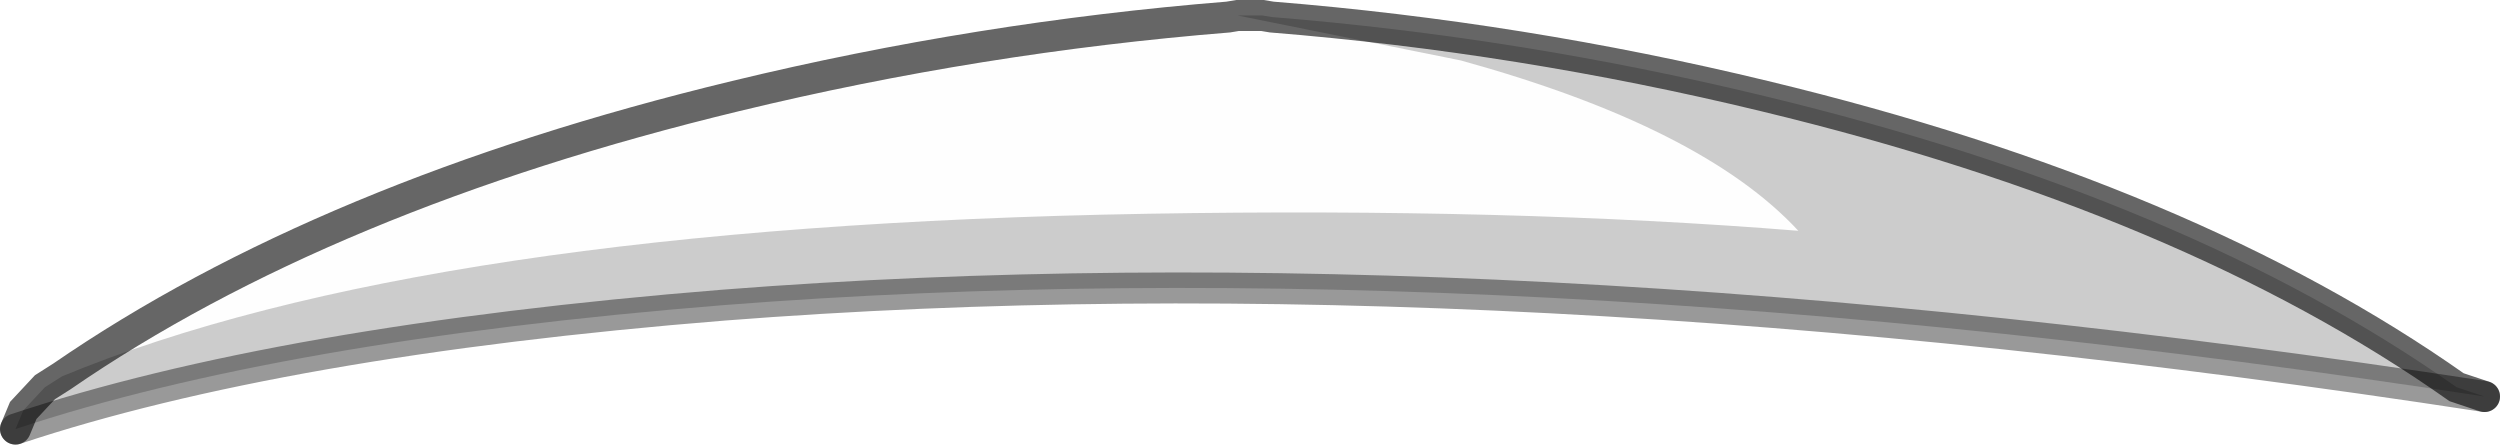 <?xml version="1.0" encoding="UTF-8" standalone="no"?>
<svg xmlns:xlink="http://www.w3.org/1999/xlink" height="14.35px" width="80.7px" xmlns="http://www.w3.org/2000/svg">
  <g transform="matrix(1.0, 0.0, 0.0, 1.0, 0.5, 0.5)">
    <path d="M1.5 11.65 Q13.2 6.8 36.55 6.4 48.25 6.2 57.55 6.95 54.45 3.6 46.65 1.45 L39.45 0.0 40.25 0.0 40.55 0.05 Q48.6 0.7 56.45 2.6 70.15 5.9 78.8 12.0 L79.7 12.3 Q47.8 7.4 22.85 9.35 8.55 10.5 0.0 13.35 L0.25 12.75 0.95 12.0 1.5 11.65" fill="#000000" fill-opacity="0.2" fill-rule="evenodd" stroke="none"/>
    <path d="M39.45 0.0 L46.65 1.45 Q54.45 3.6 57.55 6.95 48.25 6.2 36.55 6.4 13.2 6.8 1.5 11.65 10.0 5.8 23.25 2.6 31.1 0.7 39.15 0.05 L39.45 0.0" fill="#000000" fill-opacity="0.004" fill-rule="evenodd" stroke="none"/>
    <path d="M1.5 11.65 L0.95 12.0 0.25 12.75 0.0 13.35 M79.7 12.3 L78.8 12.0 Q70.15 5.9 56.45 2.6 48.6 0.7 40.55 0.05 L40.25 0.0 39.45 0.0 39.15 0.05 Q31.1 0.7 23.25 2.6 10.0 5.8 1.5 11.65" fill="none" stroke="#000000" stroke-linecap="round" stroke-linejoin="miter-clip" stroke-miterlimit="4.0" stroke-opacity="0.6" stroke-width="1.0"/>
    <path d="M0.0 13.35 Q8.55 10.5 22.85 9.35 47.8 7.4 79.7 12.3" fill="none" stroke="#000000" stroke-linecap="round" stroke-linejoin="miter-clip" stroke-miterlimit="4.0" stroke-opacity="0.4" stroke-width="1.0"/>
  </g>
</svg>
